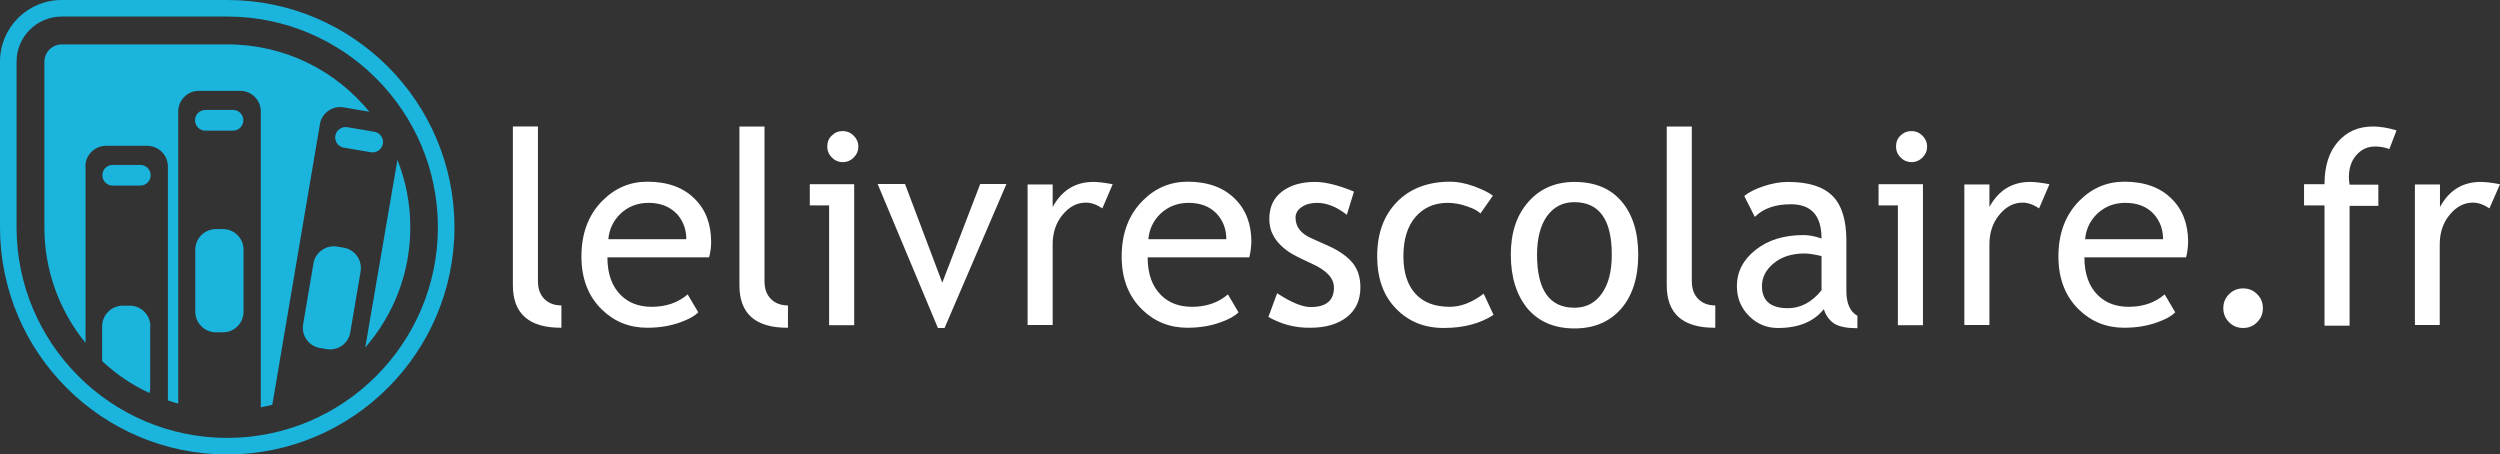 <svg xmlns="http://www.w3.org/2000/svg" enable-background="new 0 0 1087 197.6" version="1" viewBox="0 0 1087 197.6">
    <rect x="0" y="0" width="1087" height="197.6" fill="#333333" stroke="none"/>
    <g fill="#1AB4DD">
        <path d="M7.2 26.8C7.2 16 16 7.2 26.8 7.2h72c50.5 0 91.6 41.1 91.6 91.6 0 50.5-41.1 91.6-91.6 91.6-50.5 0-91.6-41.1-91.6-91.6v-72zm91.6 170.8c54.5 0 98.8-44.3 98.8-98.8S153.3 0 98.8 0h-72C12 0 0 12 0 26.8v72c0 54.5 44.3 98.8 98.8 98.8M136.3 114.5l-4.5 26.5c-.8 4.9 2.4 9.5 7.3 10.3l2.9.5c4.9.8 9.5-2.4 10.3-7.3l4.5-26.5c.8-4.9-2.5-9.5-7.3-10.3l-2.9-.5c-4.8-.8-9.5 2.5-10.3 7.3M172.8 69.5l-14 81.6c12.2-14 19.6-32.2 19.6-52.3 0-10.4-2-20.2-5.6-29.3M145.8 59c-.4 2.4 1.2 4.8 3.7 5.2l11.8 2c2.4.4 4.7-1.2 5.2-3.7.4-2.4-1.2-4.8-3.7-5.2l-11.8-2c-2.4-.4-4.8 1.3-5.2 3.7" />
        <path d="M37.1 72.4c0-4.9 4-9 9-9H64c4.9 0 9 4 9 9v101.7c1.5.5 3 1 4.5 1.4v-127c0-5 4-9 9-9h17.9c5 0 9 4 9 9v128.6c1.7-.3 3.3-.7 5-1.1l20.7-122c.8-4.9 5.5-8.2 10.4-7.3l11.1 1.9C146 30.7 123.8 19.3 98.9 19.3h-72c-4.2 0-7.6 3.4-7.6 7.6v72c0 19 6.7 36.5 17.9 50.2V72.4zM61 80.7c2.5 0 4.5-2 4.5-4.5s-2-4.5-4.5-4.5H49c-2.5 0-4.5 2-4.5 4.5s2 4.5 4.5 4.5h12zM65.4 141.9c0-4.9-4-9-9-9h-3c-4.9 0-9 4-9 9V157c6.1 5.7 13 10.4 20.6 13.9.2-.7.3-1.4.3-2.2v-26.8zM84.9 135.5c0 4.9 4 9 9 9h3c5 0 9-4 9-9v-26.9c0-5-4-9-9-9h-3c-4.9 0-9 4-9 9v26.9zM101.3 56.8c2.5 0 4.5-2 4.5-4.5s-2-4.5-4.5-4.5h-12c-2.5 0-4.5 2-4.5 4.5s2 4.5 4.5 4.5h12z" />
    </g>
    <g fill="#FFFFFF">
        <path d="m223 124.1v-69.1h10.9v67.2c0 3.3 0.9 5.9 2.8 7.8s4.4 2.8 7.4 2.8v9.7c-14 0.1-21.1-6.1-21.1-18.4m59-35.9c-4.8 0-8.9 1.6-12.2 4.7-3.1 3-4.9 6.7-5.3 11.1h33.9c0-4.4-1.4-8-4.1-11-3.1-3.2-7.2-4.8-12.3-4.8m26.3 23.7h-44.2c0 7.2 2 12.7 5.9 16.5 3.5 3.4 7.9 5 13.4 5 6.2 0 11.4-1.8 15.6-5.4l4.6 7.8c-1.7 1.7-4.3 3.1-7.7 4.3-4.3 1.6-9.2 2.4-14.5 2.4-7.7 0-14.2-2.6-19.6-7.8-6-5.8-9-13.5-9-23.2 0-10.1 3.1-18.2 9.2-24.3 5.5-5.5 12-8.2 19.5-8.2 8.7 0 15.6 2.5 20.5 7.4 4.8 4.7 7.2 11 7.2 18.8 0 2.4-0.3 4.6-0.9 6.7m13.2 12.2v-69.1h10.9v67.2c0 3.3 0.9 5.9 2.8 7.8s4.4 2.8 7.4 2.8v9.7c-14.1 0.1-21.1-6.1-21.1-18.4" />
        <path d="m366.4 57c1.9 0 3.5 0.7 4.8 2s2 2.9 2 4.7c0 1.9-0.7 3.5-2 4.8s-2.9 2-4.8 2c-1.8 0-3.4-0.7-4.7-2s-2-2.9-2-4.8 0.6-3.5 1.9-4.7c1.4-1.4 2.9-2 4.8-2m-5.9 84.4v-52.1h-8.4v-9.2h19.3v61.3h-10.9zm50.2 1.2h-2.9l-26.2-62.6h11.9l16.2 42.9 16.5-42.9h11.4zm68.6-52c-2.4-1.6-4.7-2.5-7.2-2.5-3.9 0-7.2 1.8-10.1 5.3s-4.3 7.8-4.3 12.8v35.1h-10.9v-61.1h10.9v9.8c4-7.3 9.9-10.9 17.7-10.9 1.9 0 4.7 0.3 8.4 1l-4.5 10.5zm37.5-2.4c-4.8 0-8.9 1.6-12.2 4.7-3.1 3-4.9 6.7-5.3 11.1h33.9c0-4.4-1.4-8-4.1-11-3-3.2-7.1-4.8-12.3-4.8m26.4 23.7h-44.2c0 7.2 2 12.7 5.9 16.5 3.5 3.4 7.9 5 13.4 5 6.2 0 11.4-1.8 15.6-5.4l4.6 7.8c-1.7 1.7-4.3 3.1-7.7 4.3-4.3 1.6-9.2 2.4-14.5 2.4-7.7 0-14.2-2.6-19.6-7.8-6-5.8-9-13.5-9-23.2 0-10.1 3.1-18.2 9.2-24.3 5.5-5.5 12-8.2 19.5-8.2 8.7 0 15.6 2.5 20.5 7.4 4.8 4.7 7.2 11 7.2 18.8-0.1 2.4-0.4 4.6-0.9 6.7m8.3 25.9l3.8-10.3c6.1 4 10.9 6 14.6 6 6.7 0 10.1-2.8 10.1-8.5 0-4-3.2-7.5-9.7-10.4-5-2.3-8.4-4-10.1-5.2s-3.2-2.5-4.5-4-2.2-3.1-2.9-4.8c-0.6-1.7-0.9-3.5-0.9-5.5 0-5 1.8-9 5.5-11.8s8.4-4.2 14.4-4.2c4.5 0 10.1 1.4 16.9 4.2l-3.1 10.1c-4.3-3.4-8.6-5.2-13-5.2-2.6 0-4.8 0.6-6.6 1.8s-2.7 2.8-2.7 4.6c0 3.9 2.2 6.9 6.7 8.9l7.8 3.5c4.8 2.2 8.2 4.7 10.4 7.4 2.2 2.8 3.3 6.3 3.3 10.5 0 5.5-1.9 9.8-5.8 12.9s-9.2 4.7-16 4.7c-6.5 0.1-12.6-1.5-18.2-4.7m97.6-52.7l-5.4 7.7c-1.1-1.1-3.1-2.2-5.9-3.1-2.8-1-5.6-1.5-8.3-1.5-5.9 0-10.6 2.1-14.1 6.2s-5.2 9.8-5.2 17 1.8 12.6 5.3 16.4 8.5 5.6 14.8 5.6c4.9 0 9.8-1.9 14.8-5.7l4.3 9.2c-5.8 3.8-13.1 5.7-21.7 5.7-8.4 0-15.3-2.8-20.7-8.4-5.5-5.6-8.2-13.2-8.2-22.8 0-9.8 2.8-17.6 8.5-23.5s13.5-8.9 23.3-8.9c3.2 0 6.6 0.7 10.3 2 3.7 1.4 6.5 2.7 8.2 4.1m19.2 25.6c0 15.4 5.4 23.1 16.3 23.1 5.1 0 9-2.1 11.9-6.2s4.3-9.7 4.3-16.9c0-15.2-5.4-22.8-16.3-22.8-5 0-8.9 2-11.9 6.1-2.8 4-4.3 9.6-4.3 16.7m-11.4 0c0-9.5 2.5-17.1 7.6-22.9s11.8-8.7 20.1-8.7c8.8 0 15.6 2.8 20.4 8.4s7.3 13.3 7.3 23.3c0 9.9-2.5 17.7-7.4 23.4-5 5.7-11.7 8.6-20.3 8.6-8.7 0-15.5-2.9-20.4-8.6-4.9-6-7.3-13.8-7.3-23.5m67.8 13.4v-69.1h10.9v67.2c0 3.3 0.9 5.9 2.8 7.8s4.4 2.8 7.4 2.8v9.7c-14.1 0.1-21.1-6.1-21.1-18.4m67.2-12.8c-3.4-0.8-5.8-1.1-7.2-1.1-5.5 0-10 1.4-13.4 4.2-3.5 2.8-5.2 6.2-5.2 10 0 6.4 3.8 9.6 11.3 9.6 5.5 0 10.4-2.6 14.6-7.8v-14.9zm1.1 23.1c-4.4 5.5-11 8.2-20 8.2-4.8 0-9-1.7-12.5-5.2s-5.3-7.8-5.3-13c0-6.2 2.7-11.5 8.2-15.8 5.4-4.3 12.4-6.4 20.8-6.4 2.3 0 4.9 0.5 7.8 1.5 0-9.9-4.4-14.9-13.3-14.9-6.8 0-12 1.8-15.7 5.5l-4.6-9.1c2.1-1.7 4.9-3.1 8.6-4.3 3.6-1.2 7.1-1.8 10.4-1.8 8.9 0 15.3 2 19.4 6.1 4 4 6 10.5 6 19.3v22c0 5.4 1.6 9 4.8 10.8v5.4c-4.4 0-7.7-0.6-9.9-1.9-2.2-1.4-3.8-3.5-4.7-6.4" />
        <path d="m831.1 57c1.9 0 3.5 0.7 4.8 2s2 2.9 2 4.7c0 1.9-0.7 3.5-2 4.8s-2.9 2-4.8 2c-1.8 0-3.4-0.7-4.7-2s-2-2.9-2-4.8 0.6-3.5 1.9-4.7c1.4-1.4 3-2 4.8-2m-5.9 84.4v-52.1h-8.4v-9.2h19.3v61.3h-10.9zm61.4-50.8c-2.4-1.6-4.8-2.5-7.2-2.5-3.9 0-7.2 1.8-10.1 5.3s-4.3 7.8-4.3 12.8v35.1h-10.9v-61.1h10.9v9.8c4-7.3 9.9-10.9 17.7-10.9 1.9 0 4.8 0.3 8.4 1l-4.5 10.5zm37.5-2.4c-4.8 0-8.9 1.6-12.2 4.7-3.1 3-4.9 6.7-5.3 11.1h33.9c0-4.4-1.4-8-4.1-11-3-3.2-7.1-4.8-12.3-4.8m26.4 23.7h-44.2c0 7.2 2 12.7 5.9 16.5 3.5 3.4 7.9 5 13.4 5 6.2 0 11.4-1.8 15.6-5.4l4.6 7.8c-1.7 1.7-4.3 3.1-7.7 4.3-4.3 1.6-9.2 2.4-14.5 2.4-7.7 0-14.2-2.6-19.6-7.8-6-5.8-9-13.5-9-23.2 0-10.1 3.1-18.2 9.2-24.3 5.5-5.5 12-8.2 19.5-8.2 8.7 0 15.6 2.5 20.5 7.4 4.8 4.7 7.2 11 7.2 18.8-0.1 2.4-0.3 4.6-0.9 6.7m24.8 13.5c2.4 0 4.4 0.8 6.1 2.5s2.5 3.7 2.5 6.1-0.8 4.4-2.5 6.1-3.7 2.5-6.1 2.5-4.4-0.8-6.1-2.5-2.5-3.7-2.5-6.1 0.8-4.4 2.5-6.1 3.8-2.5 6.1-2.5" />
        <path d="M1038.9 64.8c-2.2-.8-4.3-1.1-6.2-1.1-3.3 0-6.1 1.3-8.2 3.8-2.2 2.5-3.2 5.7-3.2 9.6 0 1 .1 2.1.3 3.2h12.5v9.2h-12.5v52.1h-10.9V89.3h-8.9v-9.2h8.9c0-7.8 1.9-14 5.8-18.4 3.9-4.5 8.9-6.7 15.3-6.7 3.2 0 6.6.6 10.2 1.7l-3.1 8.1zM1082.4 90.6c-2.4-1.6-4.8-2.5-7.2-2.5-3.9 0-7.2 1.8-10.1 5.3-2.9 3.5-4.3 7.8-4.3 12.8v35.1H1050V80.2h10.9V90c4-7.3 9.9-10.9 17.7-10.9 1.9 0 4.8.3 8.4 1l-4.6 10.5z" />
    </g>
</svg>